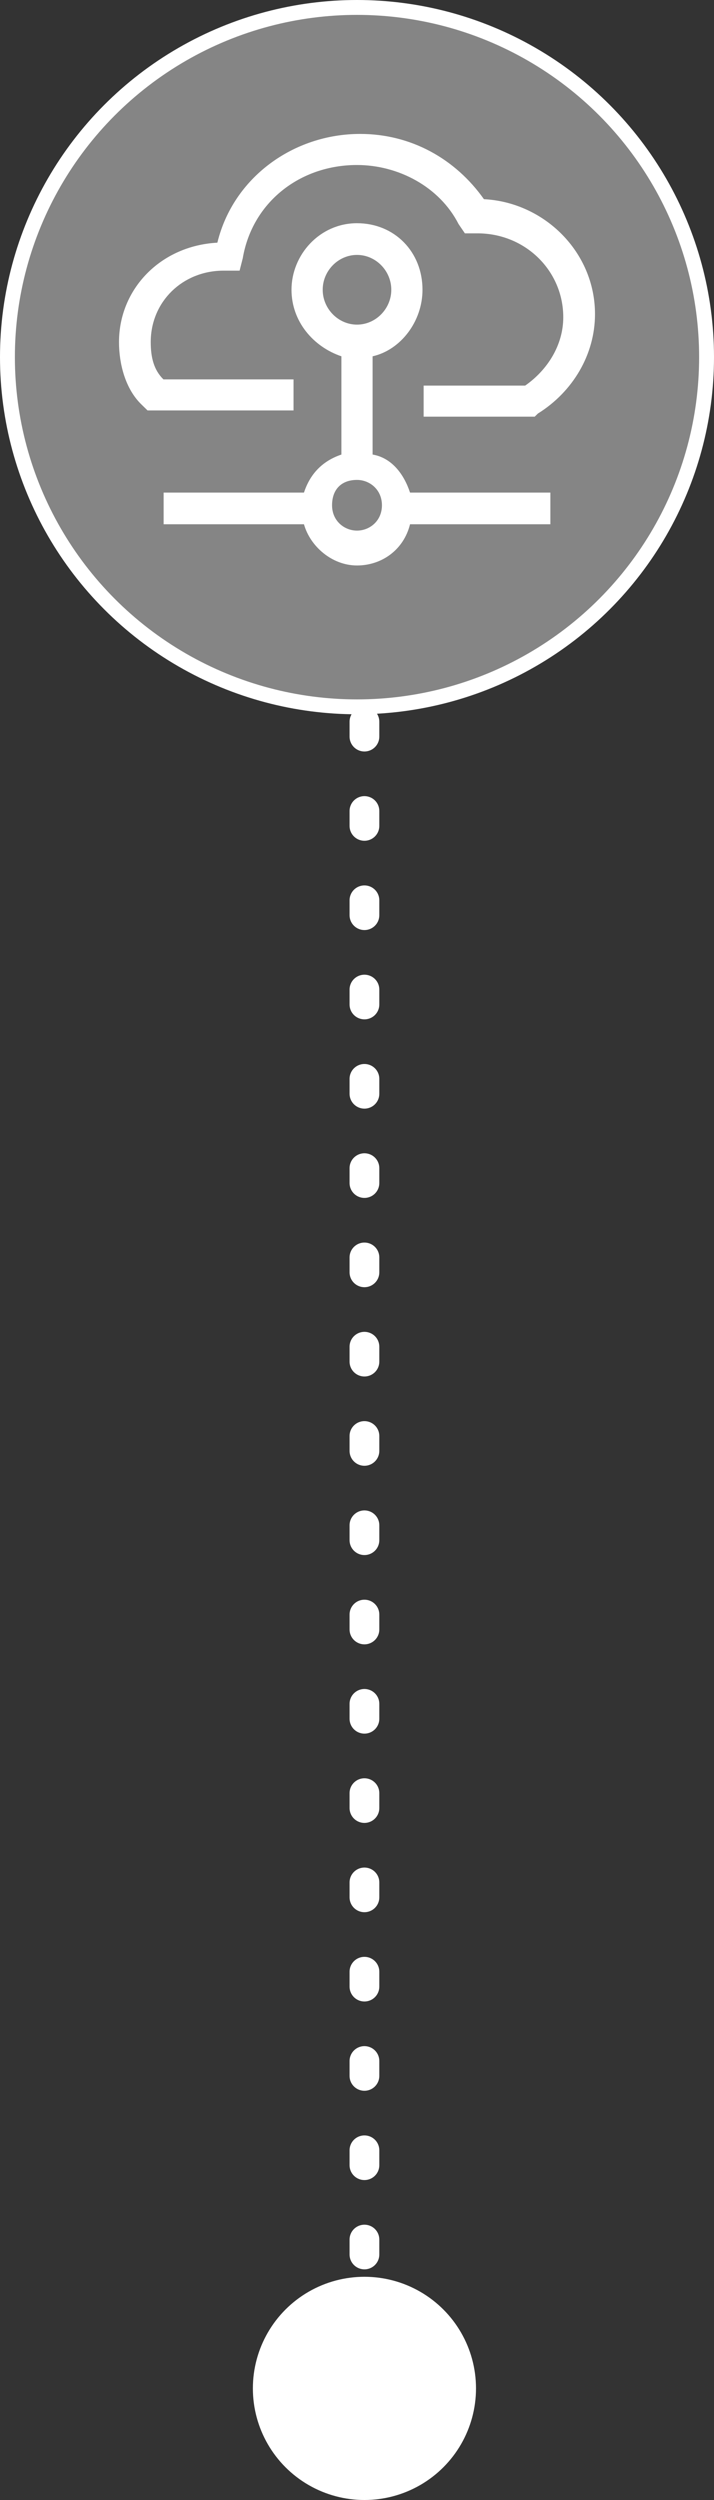 <?xml version="1.0" encoding="UTF-8"?>
<svg width="48px" height="168px" viewBox="0 0 48 168" version="1.1" xmlns="http://www.w3.org/2000/svg" xmlns:xlink="http://www.w3.org/1999/xlink">
    <rect x="0" y="0" width="48" height="168" fill="#333333" stroke="none"/>
    <title>编组 38</title>
    <g id="产品页" stroke="none" stroke-width="1" fill="none" fill-rule="evenodd">
        <g id="零信任" transform="translate(-1230, -3130)" fill="#FFFFFF">
            <g id="编组-38" transform="translate(1230, 3130)">
                <g id="编组-6">
                    <circle id="椭圆形" stroke="#FFFFFF" fill-opacity="0.4" cx="24" cy="24" r="23.5"></circle>
                    <circle id="椭圆形" cx="24.5" cy="160.5" r="7.5"></circle>
                    <line x1="24.5" y1="48.5" x2="24.5" y2="153.5" id="直线" stroke="#FFFFFF" stroke-width="2" stroke-linecap="round" stroke-dasharray="1,5"></line>
                </g>
                <g id="shuju11" transform="translate(8, 9)" fill-rule="nonzero">
                    <path d="M24.533,4.385 C22.613,1.67 19.627,0 16.213,0 C11.733,0 7.68,2.923 6.613,7.308 C2.773,7.516 0,10.44 0,13.989 C0,15.451 0.427,17.121 1.493,18.165 L1.92,18.582 L11.733,18.582 L11.733,16.495 L2.987,16.495 C2.347,15.868 2.133,15.033 2.133,13.989 C2.133,11.275 4.267,9.187 7.04,9.187 L8.107,9.187 L8.32,8.352 C8.96,4.593 12.16,2.088 16,2.088 C18.773,2.088 21.547,3.549 22.827,6.055 L23.253,6.681 L24.107,6.681 C27.307,6.681 29.867,9.187 29.867,12.319 C29.867,14.198 28.8,15.868 27.307,16.912 L20.48,16.912 L20.48,19 L27.947,19 L28.16,18.791 C30.507,17.33 32,14.824 32,12.11 C32,7.934 28.587,4.593 24.533,4.385 Z" id="路径"></path>
                    <path d="M17.048,21.546 L17.048,14.944 C18.935,14.519 20.403,12.602 20.403,10.472 C20.403,7.917 18.516,6 16,6 C13.484,6 11.597,8.13 11.597,10.472 C11.597,12.602 13.065,14.306 14.952,14.944 L14.952,21.546 C13.694,21.972 12.855,22.824 12.435,24.102 L3,24.102 L3,26.231 L12.435,26.231 C12.855,27.722 14.323,29 16,29 C17.677,29 19.145,27.935 19.565,26.231 L29,26.231 L29,24.102 L19.565,24.102 C19.145,22.824 18.306,21.759 17.048,21.546 Z M13.694,10.472 C13.694,9.194 14.742,8.13 16,8.13 C17.258,8.13 18.306,9.194 18.306,10.472 C18.306,11.75 17.258,12.815 16,12.815 C14.742,12.815 13.694,11.75 13.694,10.472 Z M16,26.657 C15.161,26.657 14.323,26.019 14.323,24.954 C14.323,23.889 14.952,23.25 16,23.25 C16.839,23.25 17.677,23.889 17.677,24.954 C17.677,26.019 16.839,26.657 16,26.657 Z" id="形状"></path>
                </g>
            </g>
        </g>
    </g>
</svg>